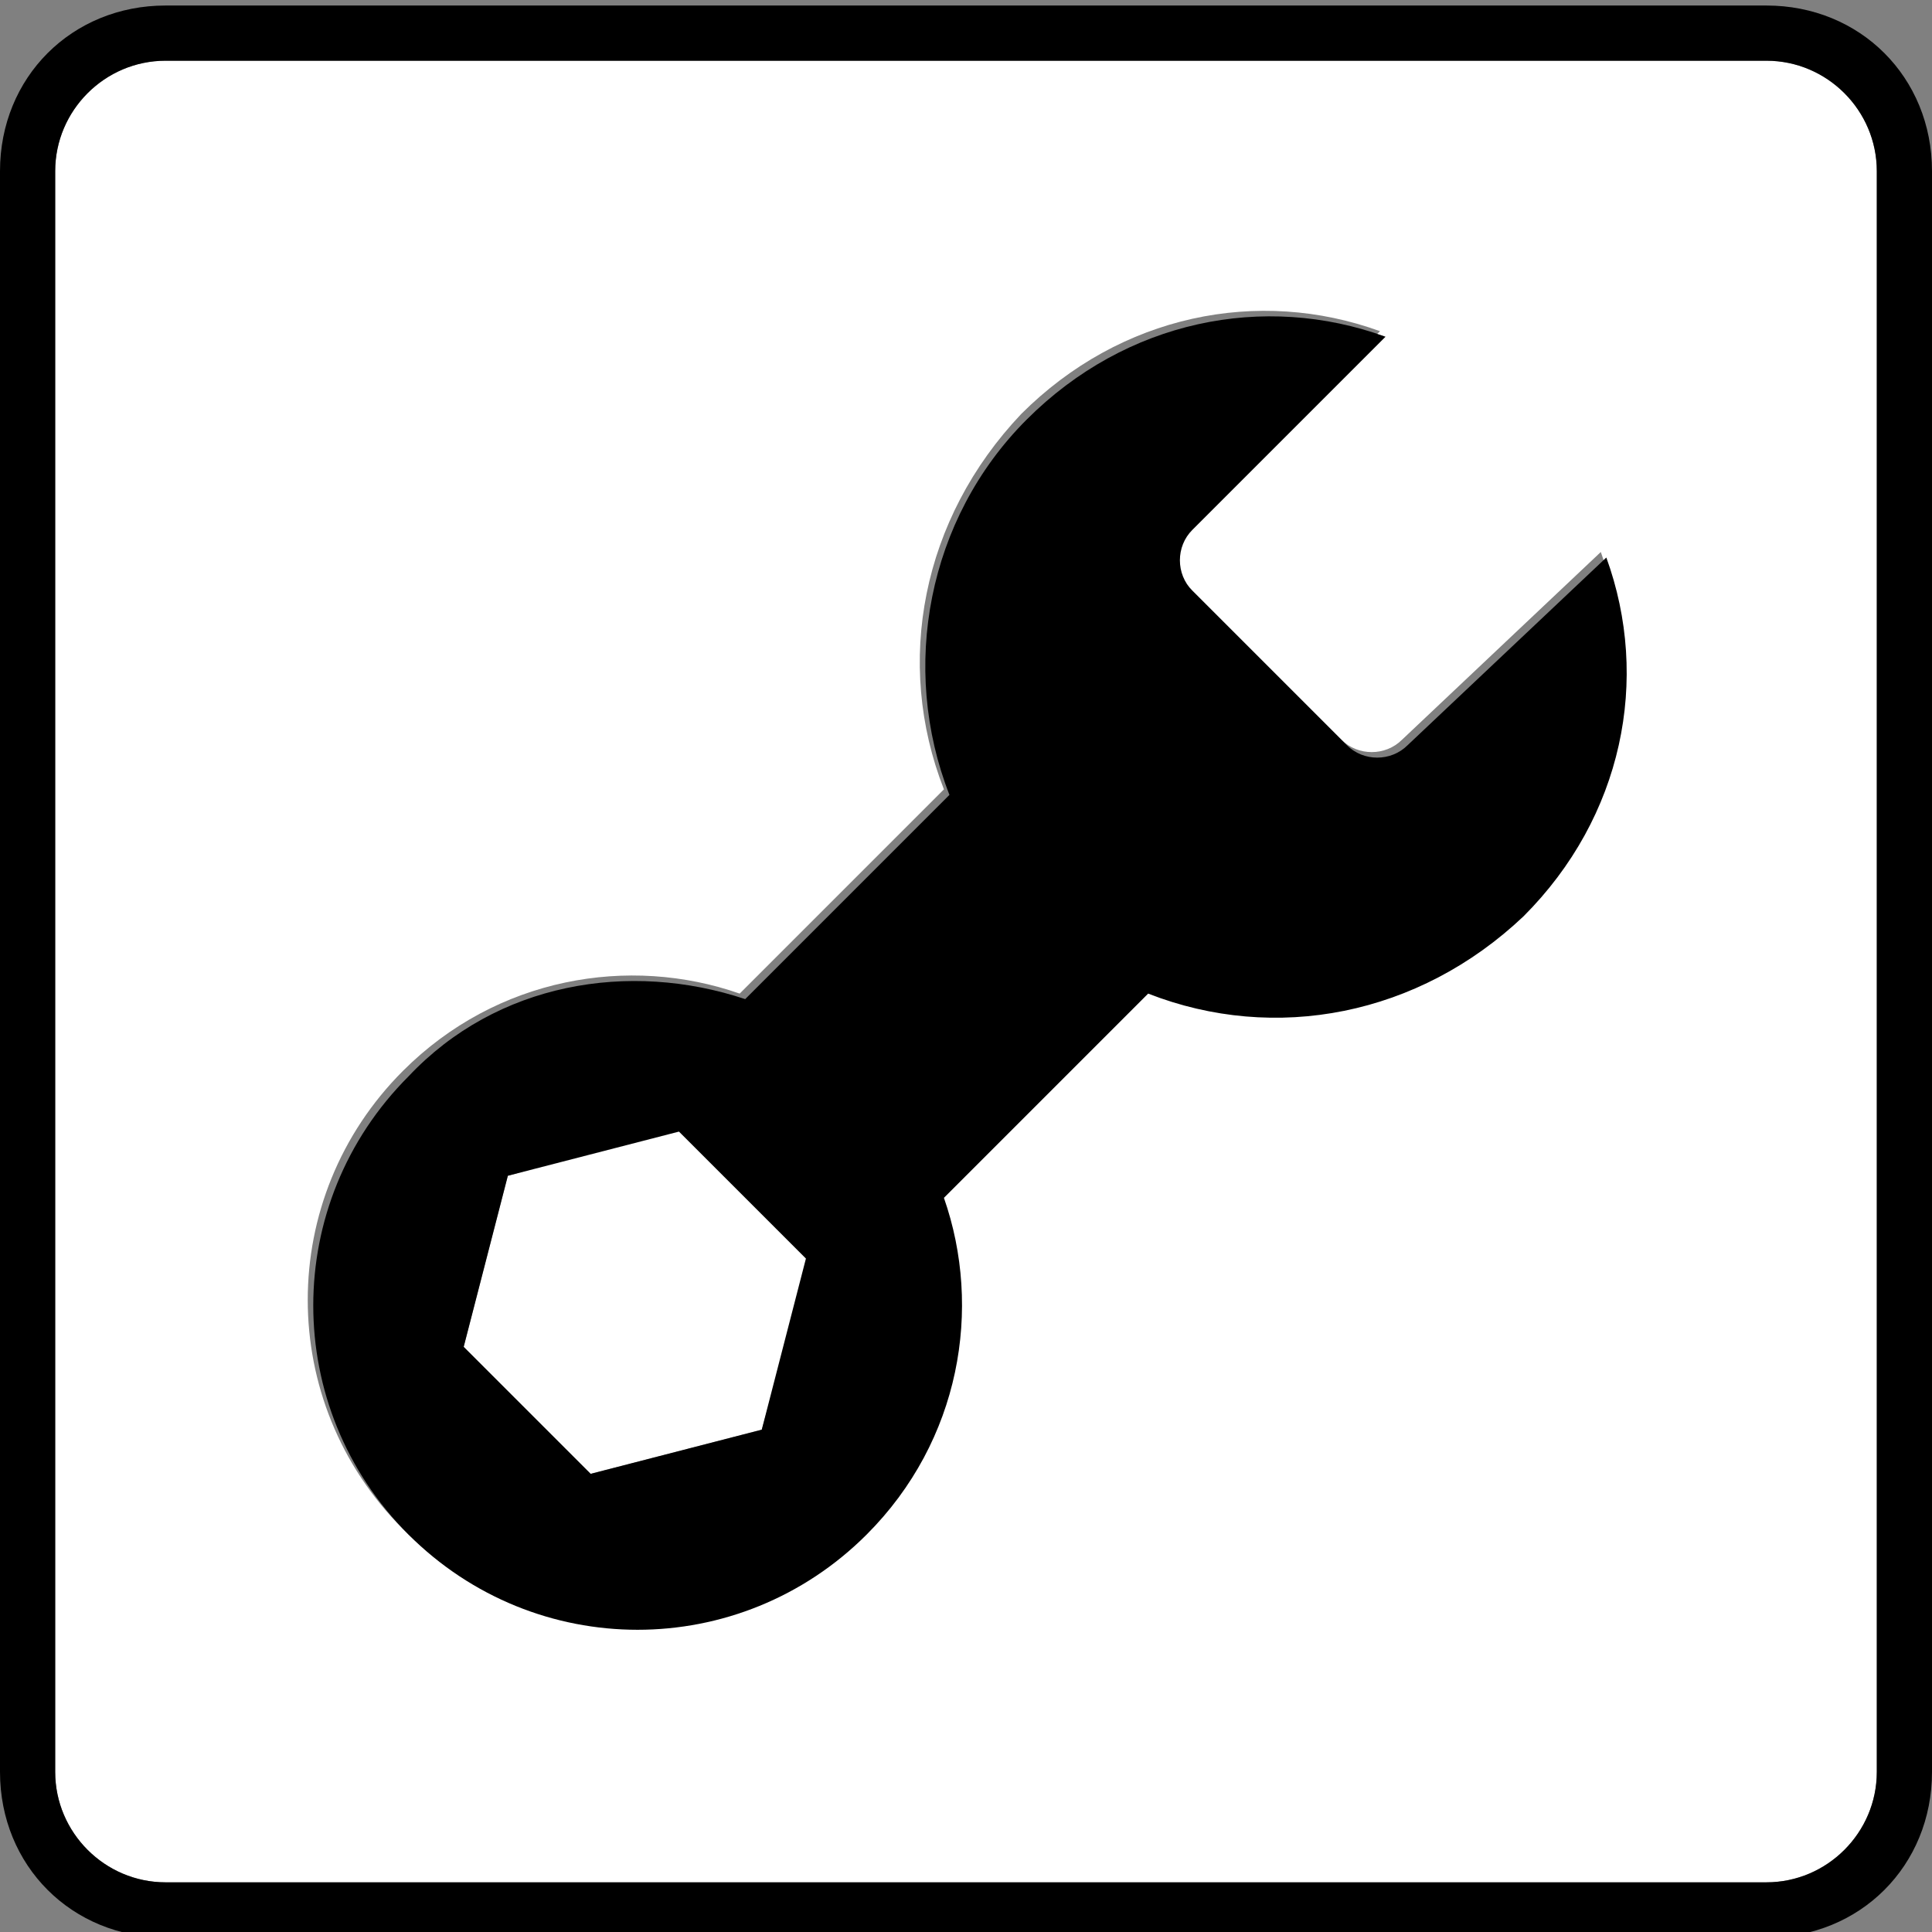 <?xml version="1.0" encoding="utf-8"?>
<!-- Generator: Adobe Illustrator 21.1.0, SVG Export Plug-In . SVG Version: 6.00 Build 0)  -->
<svg version="1.1" id="Layer_1" xmlns="http://www.w3.org/2000/svg" xmlns:xlink="http://www.w3.org/1999/xlink" x="0px" y="0px"
	 viewBox="0 0 35 35" style="enable-background:new 0 0 35 35;" xml:space="preserve">
<rect x="0" y="0" width="35" height="35" fill="#808080" stroke="none"/>
<style type="text/css">
	.st0{fill:#FFFFFF;}
	.st1{fill:none;}
</style>
<g>
	<polygon class="st0" points="9.2,21.3 8.4,24.4 10.7,26.7 13.8,25.9 14.7,22.7 12.4,20.4 	"/>
	<path class="st0" d="M32,1.1H3c-1.1,0-2,0.9-2,2v29c0,1.1,0.9,2,2,2h29c1.1,0,2-0.9,2-2v-29C34,2,33.1,1.1,32,1.1z M27.5,16.5
		c-1.8,1.8-4.5,2.3-6.8,1.4L17,21.6c0.7,2.1,0.3,4.5-1.4,6.1c-2.3,2.3-6,2.3-8.3,0c-2.3-2.3-2.3-6,0-8.3c1.7-1.7,4.1-2.1,6.1-1.4
		l3.7-3.7c-0.9-2.3-0.4-4.9,1.4-6.8c1.8-1.8,4.3-2.3,6.5-1.5l-3.5,3.5c-0.3,0.3-0.3,0.8,0,1.1l2.8,2.8c0.3,0.3,0.8,0.3,1.1,0L29,10
		C29.8,12.2,29.3,14.8,27.5,16.5z"/>
	<path d="M32,0.1H3c-1.7,0-3,1.3-3,3v29c0,1.7,1.3,3,3,3h29c1.7,0,3-1.3,3-3v-29C35,1.4,33.7,0.1,32,0.1z M34,32.1c0,1.1-0.9,2-2,2
		H3c-1.1,0-2-0.9-2-2v-29c0-1.1,0.9-2,2-2h29c1.1,0,2,0.9,2,2V32.1z"/>
	<path d="M25.5,13.5c-0.3,0.3-0.8,0.3-1.1,0l-2.8-2.8c-0.3-0.3-0.3-0.8,0-1.1l3.5-3.5c-2.2-0.8-4.7-0.3-6.5,1.5
		c-1.8,1.8-2.3,4.5-1.4,6.8l-3.7,3.7c-2.1-0.7-4.5-0.3-6.1,1.4c-2.3,2.3-2.3,6,0,8.3c2.3,2.3,6,2.3,8.3,0c1.7-1.7,2.1-4.1,1.4-6.1
		l3.7-3.7c2.3,0.9,4.9,0.4,6.8-1.4c1.8-1.8,2.3-4.3,1.5-6.5L25.5,13.5z M13.8,25.9l-3.1,0.8l-2.3-2.3l0.8-3.1l3.1-0.8l2.3,2.3
		L13.8,25.9z"/>
</g>
</svg>

